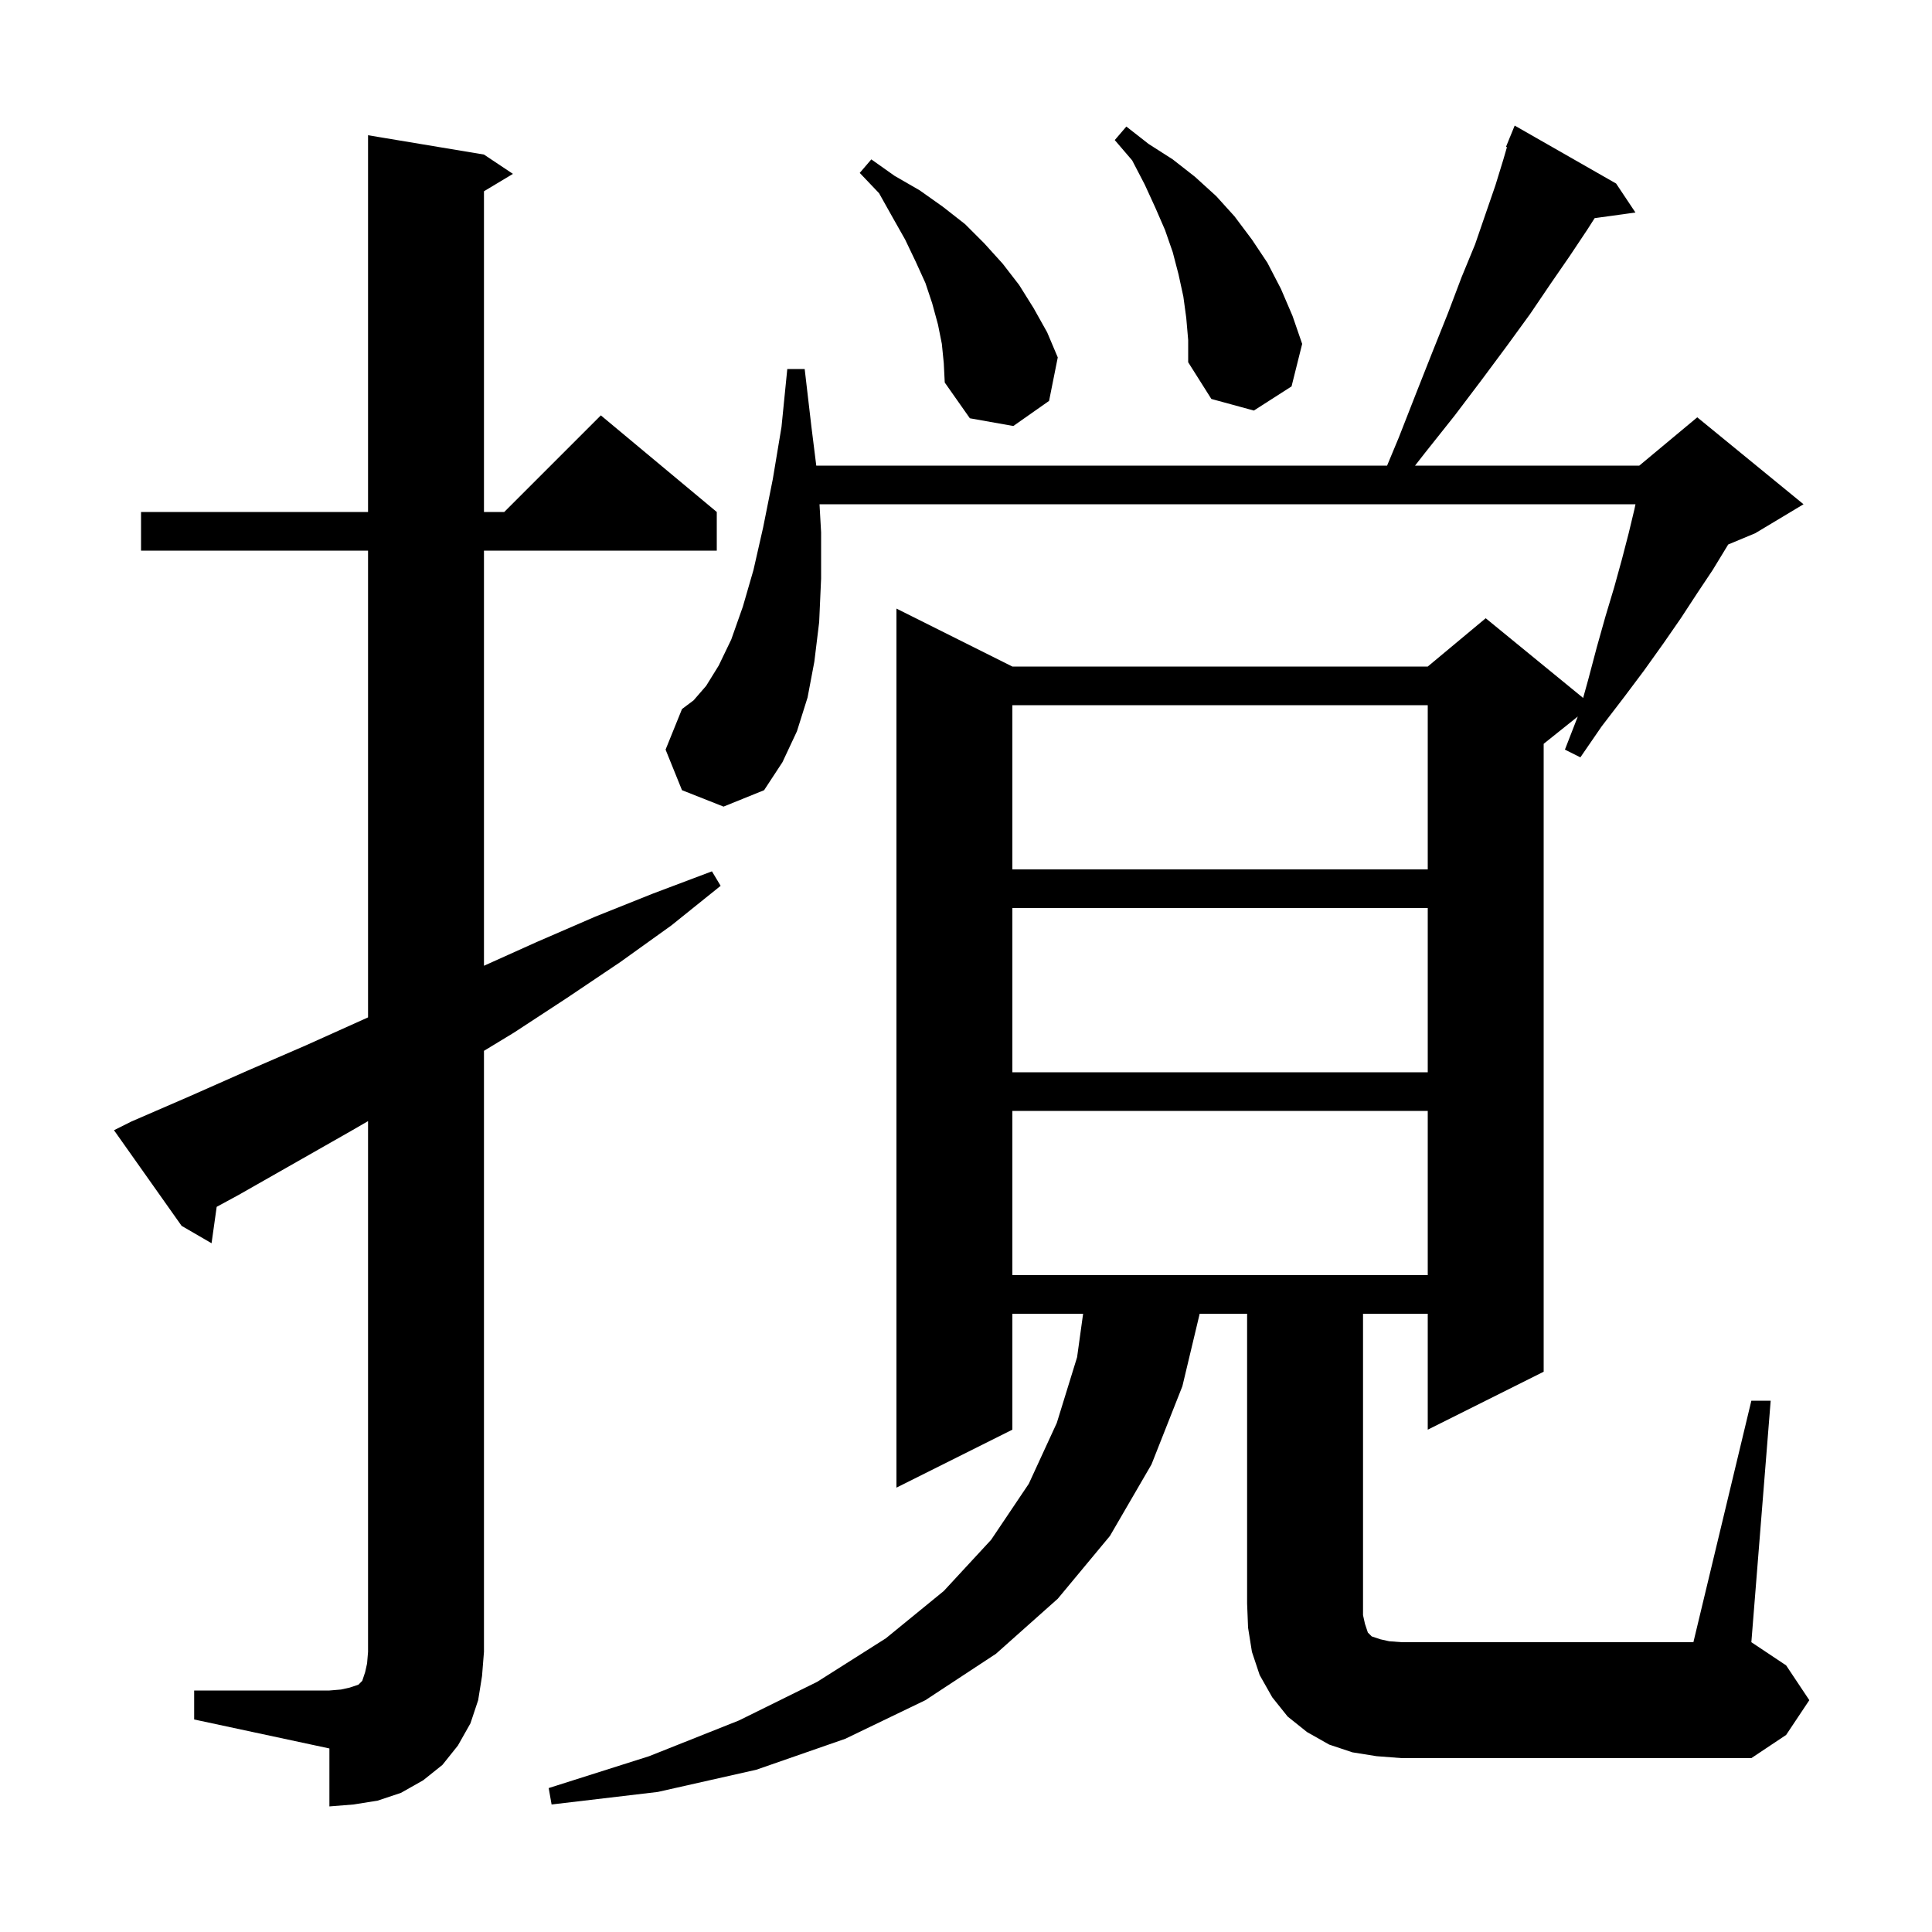 <svg xmlns="http://www.w3.org/2000/svg" xmlns:xlink="http://www.w3.org/1999/xlink" version="1.1" baseProfile="full" viewBox="0 0 200 200" width="200" height="200">
<g fill="black">
<path d="M 20.1 175.0 L 34.1 175.0 L 35.3 174.9 L 36.2 174.7 L 37.1 174.4 L 37.5 174.0 L 37.8 173.1 L 38.0 172.2 L 38.1 171.0 L 38.1 116.058 L 36.3 117.1 L 24.7 123.7 L 22.431 124.931 L 21.9 128.7 L 18.8 126.9 L 11.8 117.0 L 13.6 116.1 L 19.6 113.5 L 25.7 110.8 L 31.7 108.2 L 38.1 105.32 L 38.1 57.0 L 14.6 57.0 L 14.6 53.0 L 38.1 53.0 L 38.1 14.0 L 50.1 16.0 L 53.1 18.0 L 50.1 19.8 L 50.1 53.0 L 52.2 53.0 L 62.2 43.0 L 74.2 53.0 L 74.2 57.0 L 50.1 57.0 L 50.1 99.975 L 55.6 97.5 L 61.6 94.9 L 67.6 92.5 L 73.7 90.2 L 74.6 91.7 L 69.5 95.8 L 64.2 99.6 L 58.7 103.3 L 53.2 106.9 L 50.1 108.782 L 50.1 171.0 L 49.9 173.5 L 49.5 176.0 L 48.7 178.4 L 47.4 180.7 L 45.8 182.7 L 43.8 184.3 L 41.5 185.6 L 39.1 186.4 L 36.6 186.8 L 34.1 187.0 L 34.1 181.0 L 20.1 178.0 Z M 142.5 181.8 L 140.0 181.4 L 137.6 180.6 L 135.3 179.3 L 133.3 177.7 L 131.7 175.7 L 130.4 173.4 L 129.6 171.0 L 129.2 168.5 L 129.1 166.0 L 129.1 136.0 L 124.19 136.0 L 122.4 143.5 L 119.2 151.6 L 114.9 159.0 L 109.5 165.5 L 103.1 171.2 L 95.8 176.0 L 87.5 180.0 L 78.3 183.2 L 68.1 185.5 L 57.1 186.8 L 56.8 185.1 L 67.2 181.8 L 76.5 178.1 L 84.6 174.1 L 91.7 169.6 L 97.7 164.7 L 102.6 159.4 L 106.5 153.6 L 109.4 147.3 L 111.5 140.5 L 112.123 136.0 L 104.8 136.0 L 104.8 148.0 L 92.8 154.0 L 92.8 63.0 L 104.8 69.0 L 147.8 69.0 L 153.8 64.0 L 163.886 72.252 L 164.4 70.4 L 165.3 67.0 L 166.2 63.8 L 167.1 60.8 L 167.9 57.9 L 168.6 55.2 L 169.2 52.7 L 169.304 52.2 L 84.836 52.2 L 85.0 55.1 L 85.0 59.9 L 84.8 64.4 L 84.3 68.5 L 83.6 72.2 L 82.5 75.7 L 81.0 78.9 L 79.1 81.8 L 74.9 83.5 L 70.6 81.8 L 68.9 77.6 L 70.6 73.4 L 71.8 72.5 L 73.1 71.0 L 74.4 68.9 L 75.7 66.2 L 76.9 62.8 L 78.0 59.0 L 79.0 54.6 L 80.0 49.6 L 80.9 44.2 L 81.5 38.2 L 83.3 38.2 L 84.0 44.2 L 84.5 48.2 L 143.592 48.2 L 144.8 45.3 L 146.6 40.7 L 148.3 36.4 L 149.9 32.4 L 151.3 28.7 L 152.7 25.3 L 153.8 22.1 L 154.8 19.2 L 155.6 16.6 L 155.999 15.233 L 155.9 15.2 L 156.277 14.277 L 156.3 14.2 L 156.308 14.203 L 156.8 13.0 L 167.3 19.0 L 169.3 22.0 L 165.079 22.582 L 164.3 23.8 L 162.5 26.5 L 160.5 29.4 L 158.4 32.5 L 156.0 35.8 L 153.4 39.3 L 150.6 43.0 L 147.5 46.9 L 146.485 48.2 L 169.7 48.2 L 175.7 43.2 L 186.7 52.2 L 181.7 55.2 L 178.904 56.365 L 177.3 59.0 L 175.7 61.4 L 174.0 64.0 L 172.2 66.6 L 170.2 69.4 L 168.1 72.2 L 165.8 75.2 L 163.6 78.4 L 162.0 77.6 L 163.332 74.174 L 159.8 77.0 L 159.8 142.0 L 147.8 148.0 L 147.8 136.0 L 141.1 136.0 L 141.1 167.2 L 141.3 168.1 L 141.6 169.0 L 142.0 169.4 L 142.9 169.7 L 143.8 169.9 L 145.1 170.0 L 175.3 170.0 L 181.3 145.0 L 183.3 145.0 L 181.3 170.0 L 184.9 172.4 L 187.3 176.0 L 184.9 179.6 L 181.3 182.0 L 145.1 182.0 Z M 104.8 115.0 L 104.8 132.0 L 147.8 132.0 L 147.8 115.0 Z M 104.8 94.0 L 104.8 111.0 L 147.8 111.0 L 147.8 94.0 Z M 104.8 73.0 L 104.8 90.0 L 147.8 90.0 L 147.8 73.0 Z M 97.5 35.6 L 97.1 33.6 L 96.5 31.4 L 95.8 29.3 L 94.8 27.1 L 93.7 24.8 L 92.4 22.5 L 91.0 20.0 L 89.0 17.9 L 90.2 16.5 L 92.6 18.2 L 95.2 19.7 L 97.6 21.4 L 99.9 23.2 L 101.9 25.2 L 103.8 27.3 L 105.5 29.5 L 107.0 31.9 L 108.4 34.4 L 109.5 37.0 L 108.6 41.5 L 104.9 44.1 L 100.4 43.3 L 97.8 39.6 L 97.7 37.6 Z M 122.8 32.9 L 122.5 30.7 L 122.0 28.4 L 121.4 26.1 L 120.6 23.8 L 119.6 21.5 L 118.5 19.1 L 117.2 16.6 L 115.4 14.5 L 116.6 13.1 L 118.9 14.9 L 121.4 16.5 L 123.7 18.3 L 125.9 20.3 L 127.8 22.4 L 129.6 24.8 L 131.2 27.2 L 132.6 29.9 L 133.8 32.7 L 134.8 35.6 L 133.7 40.0 L 129.8 42.5 L 125.4 41.3 L 123.0 37.5 L 123.0 35.2 Z " />
</g>
</svg>
